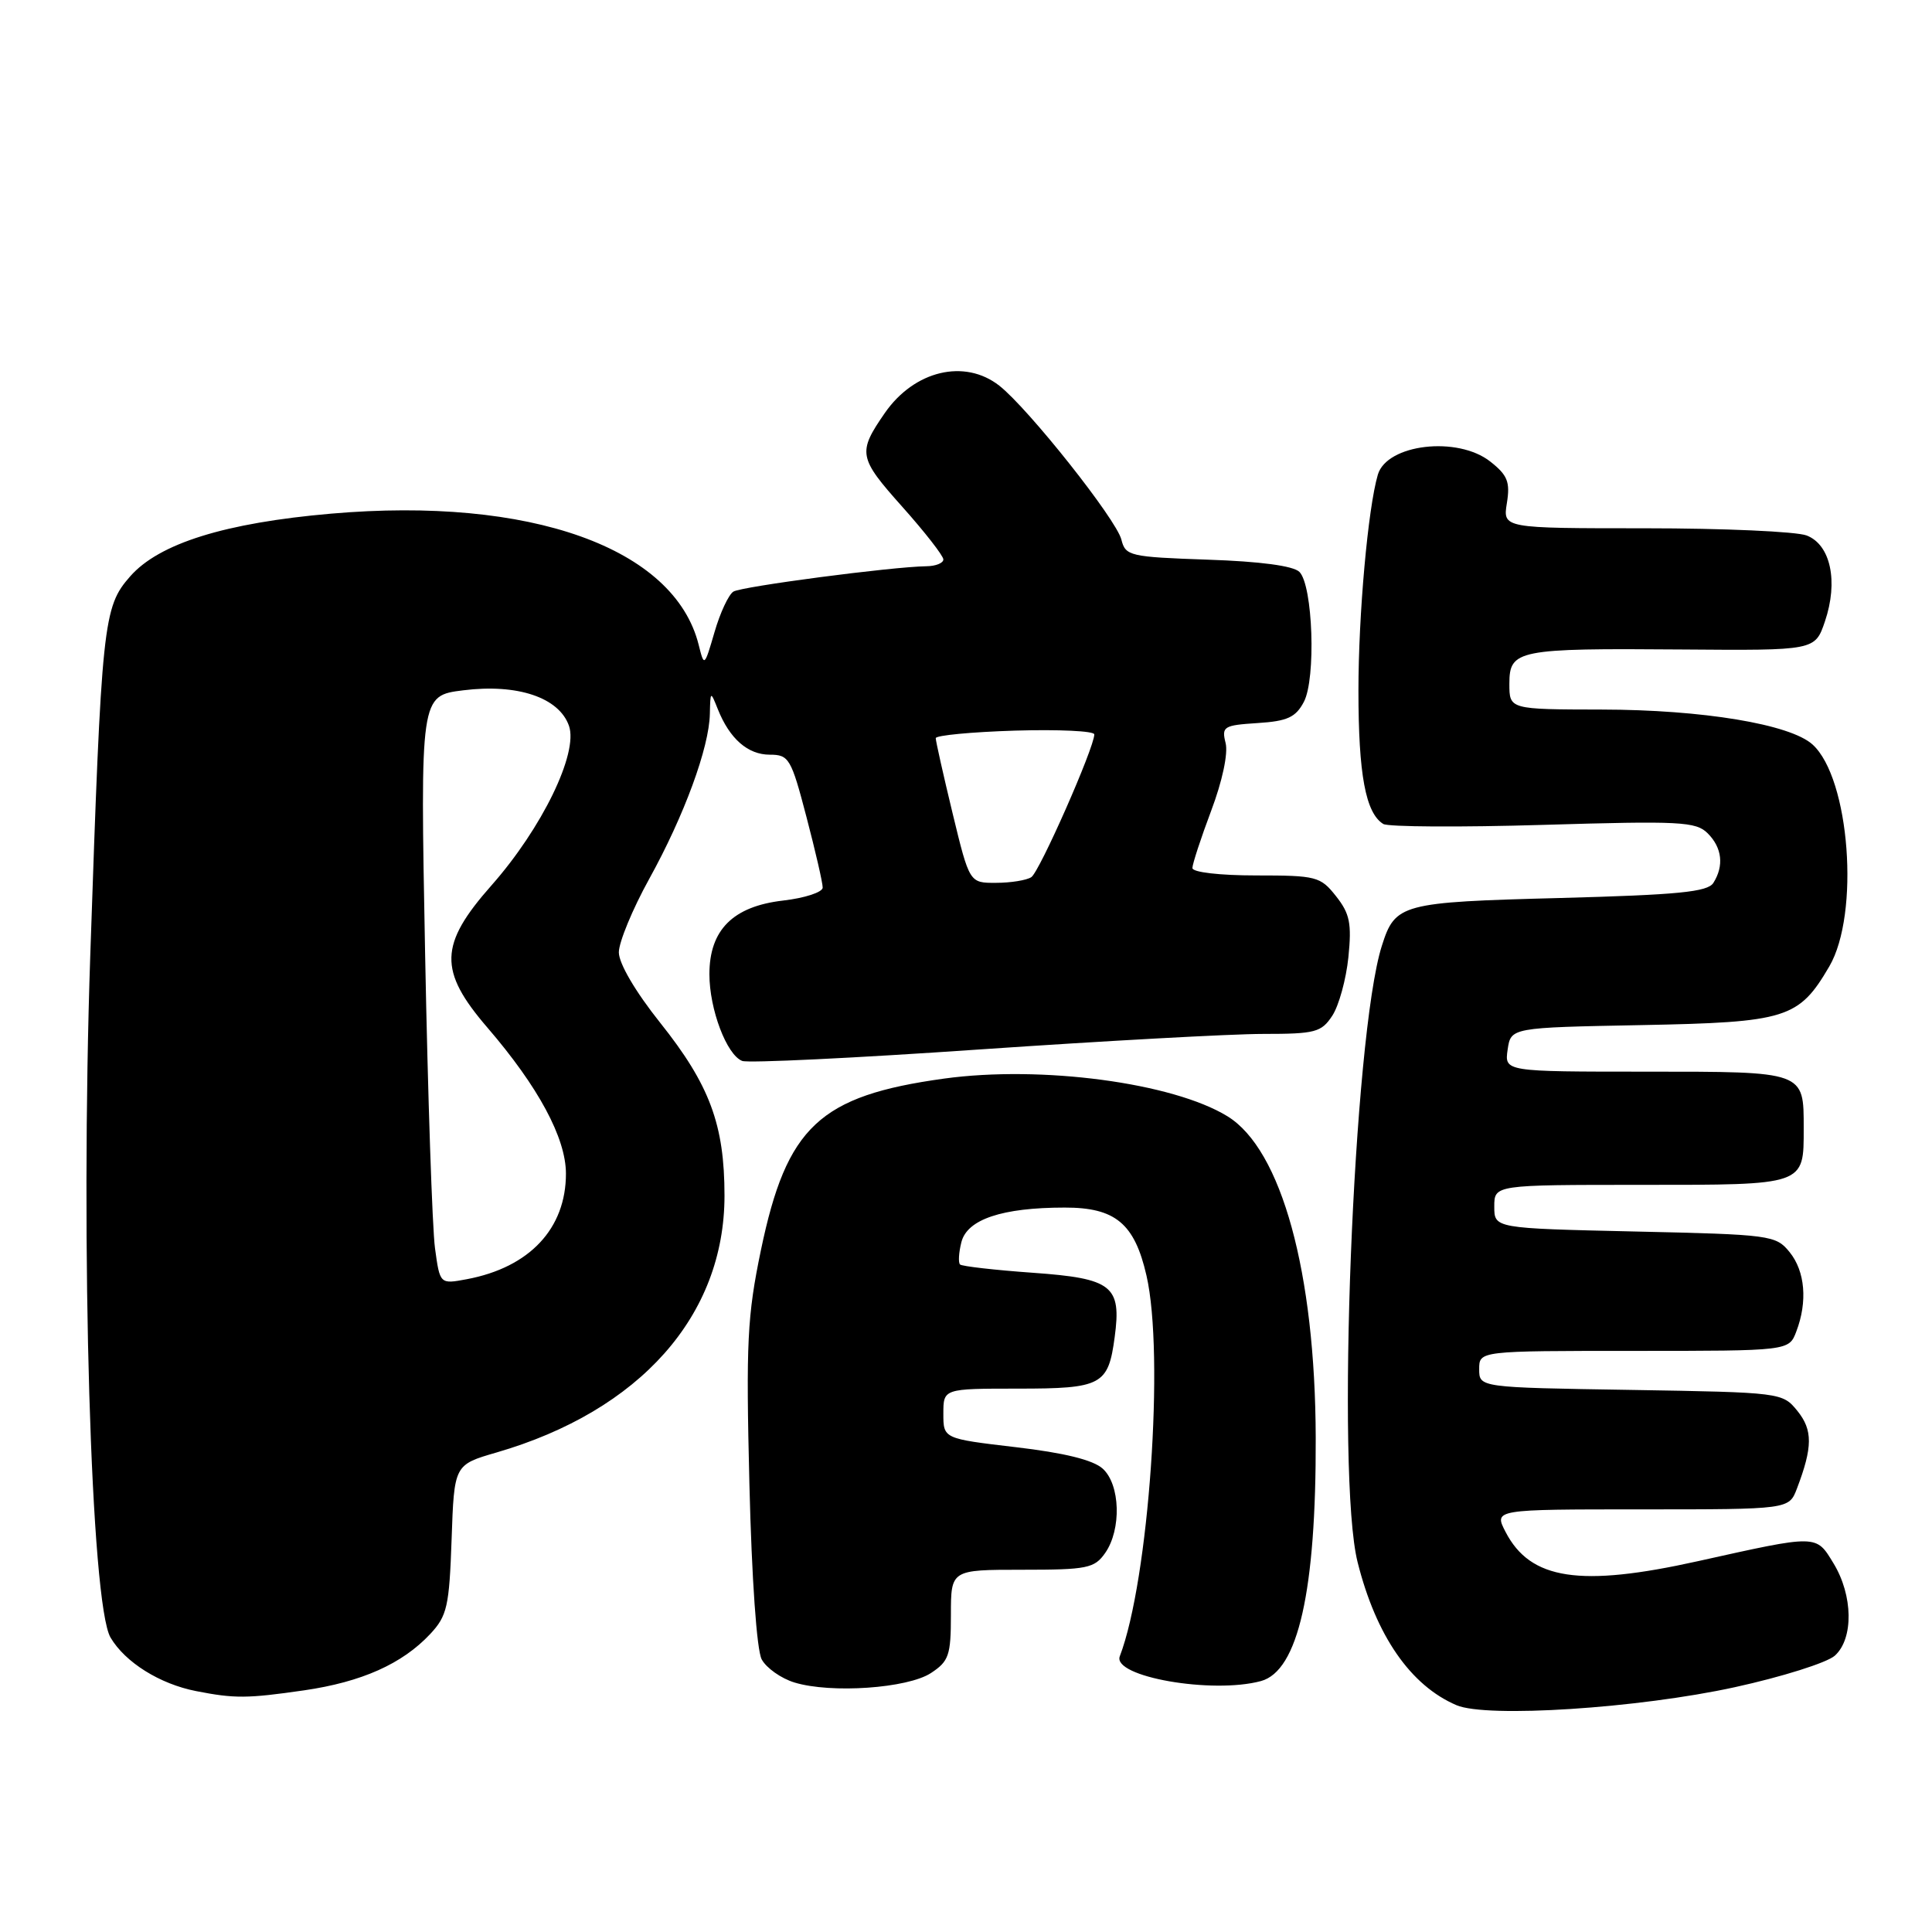 <?xml version="1.0" encoding="UTF-8" standalone="no"?>
<!DOCTYPE svg PUBLIC "-//W3C//DTD SVG 1.1//EN" "http://www.w3.org/Graphics/SVG/1.1/DTD/svg11.dtd" >
<svg xmlns="http://www.w3.org/2000/svg" xmlns:xlink="http://www.w3.org/1999/xlink" version="1.1" viewBox="0 0 256 256">
 <g >
 <path fill="currentColor"
d=" M 229.88 223.56 C 236.14 222.19 242.10 220.31 243.13 219.38 C 245.63 217.12 245.54 211.40 242.95 207.15 C 240.61 203.31 240.93 203.32 225.00 206.86 C 209.34 210.34 202.78 209.34 199.49 202.98 C 197.95 200.00 197.95 200.00 217.50 200.00 C 237.05 200.00 237.05 200.00 238.10 197.25 C 240.20 191.74 240.21 189.49 238.17 186.96 C 236.19 184.52 236.05 184.50 216.09 184.17 C 196.00 183.85 196.00 183.85 196.00 181.42 C 196.00 179.00 196.00 179.00 216.52 179.00 C 237.05 179.00 237.05 179.00 238.02 176.43 C 239.53 172.48 239.19 168.45 237.13 165.91 C 235.31 163.67 234.64 163.58 216.63 163.18 C 198.00 162.76 198.00 162.76 198.00 159.88 C 198.00 157.00 198.00 157.00 217.46 157.00 C 239.28 157.00 239.00 157.10 239.00 149.50 C 239.00 141.93 239.20 142.00 218.14 142.00 C 199.35 142.00 199.35 142.00 199.77 139.08 C 200.20 136.16 200.20 136.16 217.53 135.83 C 236.75 135.46 238.35 134.96 242.39 128.06 C 246.46 121.11 245.11 103.12 240.17 98.65 C 237.20 95.96 225.60 94.04 212.25 94.02 C 200.00 94.00 200.00 94.00 200.00 90.61 C 200.00 86.10 201.05 85.89 222.83 86.06 C 240.50 86.20 240.50 86.20 241.81 82.35 C 243.61 77.05 242.57 72.17 239.38 70.95 C 238.00 70.43 228.38 70.00 218.00 70.00 C 199.13 70.00 199.13 70.00 199.67 66.66 C 200.12 63.86 199.76 62.96 197.47 61.16 C 193.13 57.74 183.76 58.84 182.57 62.90 C 181.26 67.37 180.00 81.42 180.00 91.51 C 180.00 102.62 180.95 107.73 183.29 109.18 C 183.92 109.57 193.47 109.63 204.50 109.30 C 222.63 108.76 224.72 108.86 226.28 110.42 C 228.19 112.33 228.46 114.72 227.03 116.99 C 226.27 118.19 222.37 118.57 206.70 118.99 C 185.64 119.54 184.87 119.75 183.10 125.33 C 179.31 137.26 177.02 195.61 179.89 207.00 C 182.34 216.76 186.91 223.35 193.00 225.95 C 197.02 227.66 217.09 226.36 229.88 223.56 Z  M 40.29 223.98 C 47.93 222.87 53.30 220.47 57.00 216.52 C 59.25 214.11 59.53 212.87 59.84 203.97 C 60.18 194.09 60.18 194.09 65.80 192.46 C 84.82 186.93 96.00 174.33 96.00 158.43 C 96.00 149.03 94.04 143.75 87.47 135.51 C 84.20 131.41 82.00 127.66 82.00 126.19 C 82.00 124.85 83.81 120.46 86.03 116.45 C 90.67 108.05 93.97 99.06 94.06 94.59 C 94.13 91.54 94.14 91.53 95.12 93.98 C 96.68 97.89 99.09 100.00 102.00 100.00 C 104.54 100.00 104.83 100.49 106.86 108.25 C 108.05 112.79 109.02 117.00 109.01 117.61 C 109.01 118.22 106.64 119.00 103.75 119.33 C 97.12 120.10 94.00 123.22 94.00 129.09 C 94.00 133.74 96.29 139.79 98.35 140.58 C 99.13 140.88 113.28 140.20 129.77 139.06 C 146.27 137.93 163.18 137.00 167.36 137.00 C 174.29 137.00 175.09 136.79 176.54 134.58 C 177.41 133.25 178.37 129.76 178.67 126.83 C 179.12 122.36 178.86 121.06 177.03 118.75 C 174.97 116.14 174.43 116.00 166.43 116.00 C 161.61 116.00 158.00 115.58 158.00 115.02 C 158.00 114.49 159.12 111.06 160.49 107.42 C 161.96 103.53 162.75 99.83 162.40 98.46 C 161.85 96.27 162.14 96.10 166.63 95.81 C 170.59 95.56 171.69 95.05 172.77 93.00 C 174.39 89.91 173.97 77.57 172.18 75.78 C 171.38 74.98 166.98 74.39 160.05 74.16 C 149.69 73.80 149.13 73.67 148.59 71.50 C 147.92 68.82 136.29 54.16 132.42 51.11 C 127.82 47.50 121.15 49.09 117.24 54.73 C 113.62 59.97 113.74 60.63 119.53 67.12 C 122.54 70.49 125.00 73.65 125.00 74.13 C 125.00 74.61 123.99 75.02 122.75 75.03 C 118.13 75.10 98.28 77.71 97.18 78.39 C 96.55 78.78 95.42 81.19 94.68 83.75 C 93.33 88.37 93.31 88.38 92.58 85.45 C 89.37 72.59 70.29 65.77 43.88 68.06 C 29.81 69.28 21.08 72.01 17.25 76.37 C 13.66 80.45 13.46 82.37 11.96 126.63 C 10.64 165.41 12.04 212.57 14.65 216.99 C 16.59 220.27 21.17 223.14 25.99 224.08 C 31.09 225.08 32.75 225.07 40.29 223.98 Z  M 123.35 221.69 C 125.73 220.13 126.00 219.34 126.00 213.98 C 126.00 208.00 126.00 208.00 135.44 208.00 C 144.07 208.00 145.02 207.81 146.44 205.78 C 148.62 202.66 148.45 196.71 146.11 194.60 C 144.84 193.45 141.01 192.51 134.61 191.76 C 125.00 190.63 125.00 190.63 125.00 187.32 C 125.00 184.00 125.00 184.00 134.88 184.00 C 145.99 184.00 146.85 183.54 147.70 177.18 C 148.62 170.37 147.38 169.40 136.88 168.65 C 131.81 168.29 127.46 167.79 127.21 167.55 C 126.96 167.30 127.04 165.97 127.39 164.59 C 128.15 161.57 132.79 160.01 141.08 160.01 C 147.78 160.00 150.33 162.11 151.91 169.00 C 154.33 179.48 152.23 209.42 148.38 219.46 C 147.34 222.17 160.61 224.50 167.08 222.75 C 172.01 221.41 174.40 210.81 174.34 190.50 C 174.28 168.60 169.81 152.31 162.64 147.91 C 155.39 143.46 137.98 141.15 125.09 142.92 C 108.59 145.20 104.24 149.27 100.83 165.63 C 99.01 174.38 98.84 177.90 99.30 196.65 C 99.61 209.24 100.27 218.64 100.93 219.88 C 101.55 221.02 103.50 222.40 105.27 222.94 C 110.12 224.42 120.26 223.71 123.35 221.69 Z  M 57.64 165.40 C 57.28 162.77 56.69 145.22 56.33 126.40 C 55.68 92.18 55.68 92.18 61.38 91.47 C 68.57 90.57 74.07 92.42 75.39 96.17 C 76.66 99.77 71.82 109.74 65.13 117.31 C 58.18 125.17 58.08 128.61 64.59 136.17 C 71.33 144.00 74.98 150.78 74.99 155.50 C 75.00 162.79 70.17 167.94 61.86 169.50 C 58.29 170.17 58.29 170.17 57.64 165.40 Z  M 126.22 107.75 C 124.99 102.66 123.99 98.19 123.99 97.81 C 124.00 97.44 128.73 96.99 134.50 96.81 C 140.28 96.64 145.00 96.86 145.00 97.31 C 145.00 99.07 137.73 115.55 136.65 116.23 C 136.02 116.64 133.92 116.98 131.98 116.98 C 128.46 117.00 128.46 117.00 126.22 107.75 Z "/>
</g>
</svg>